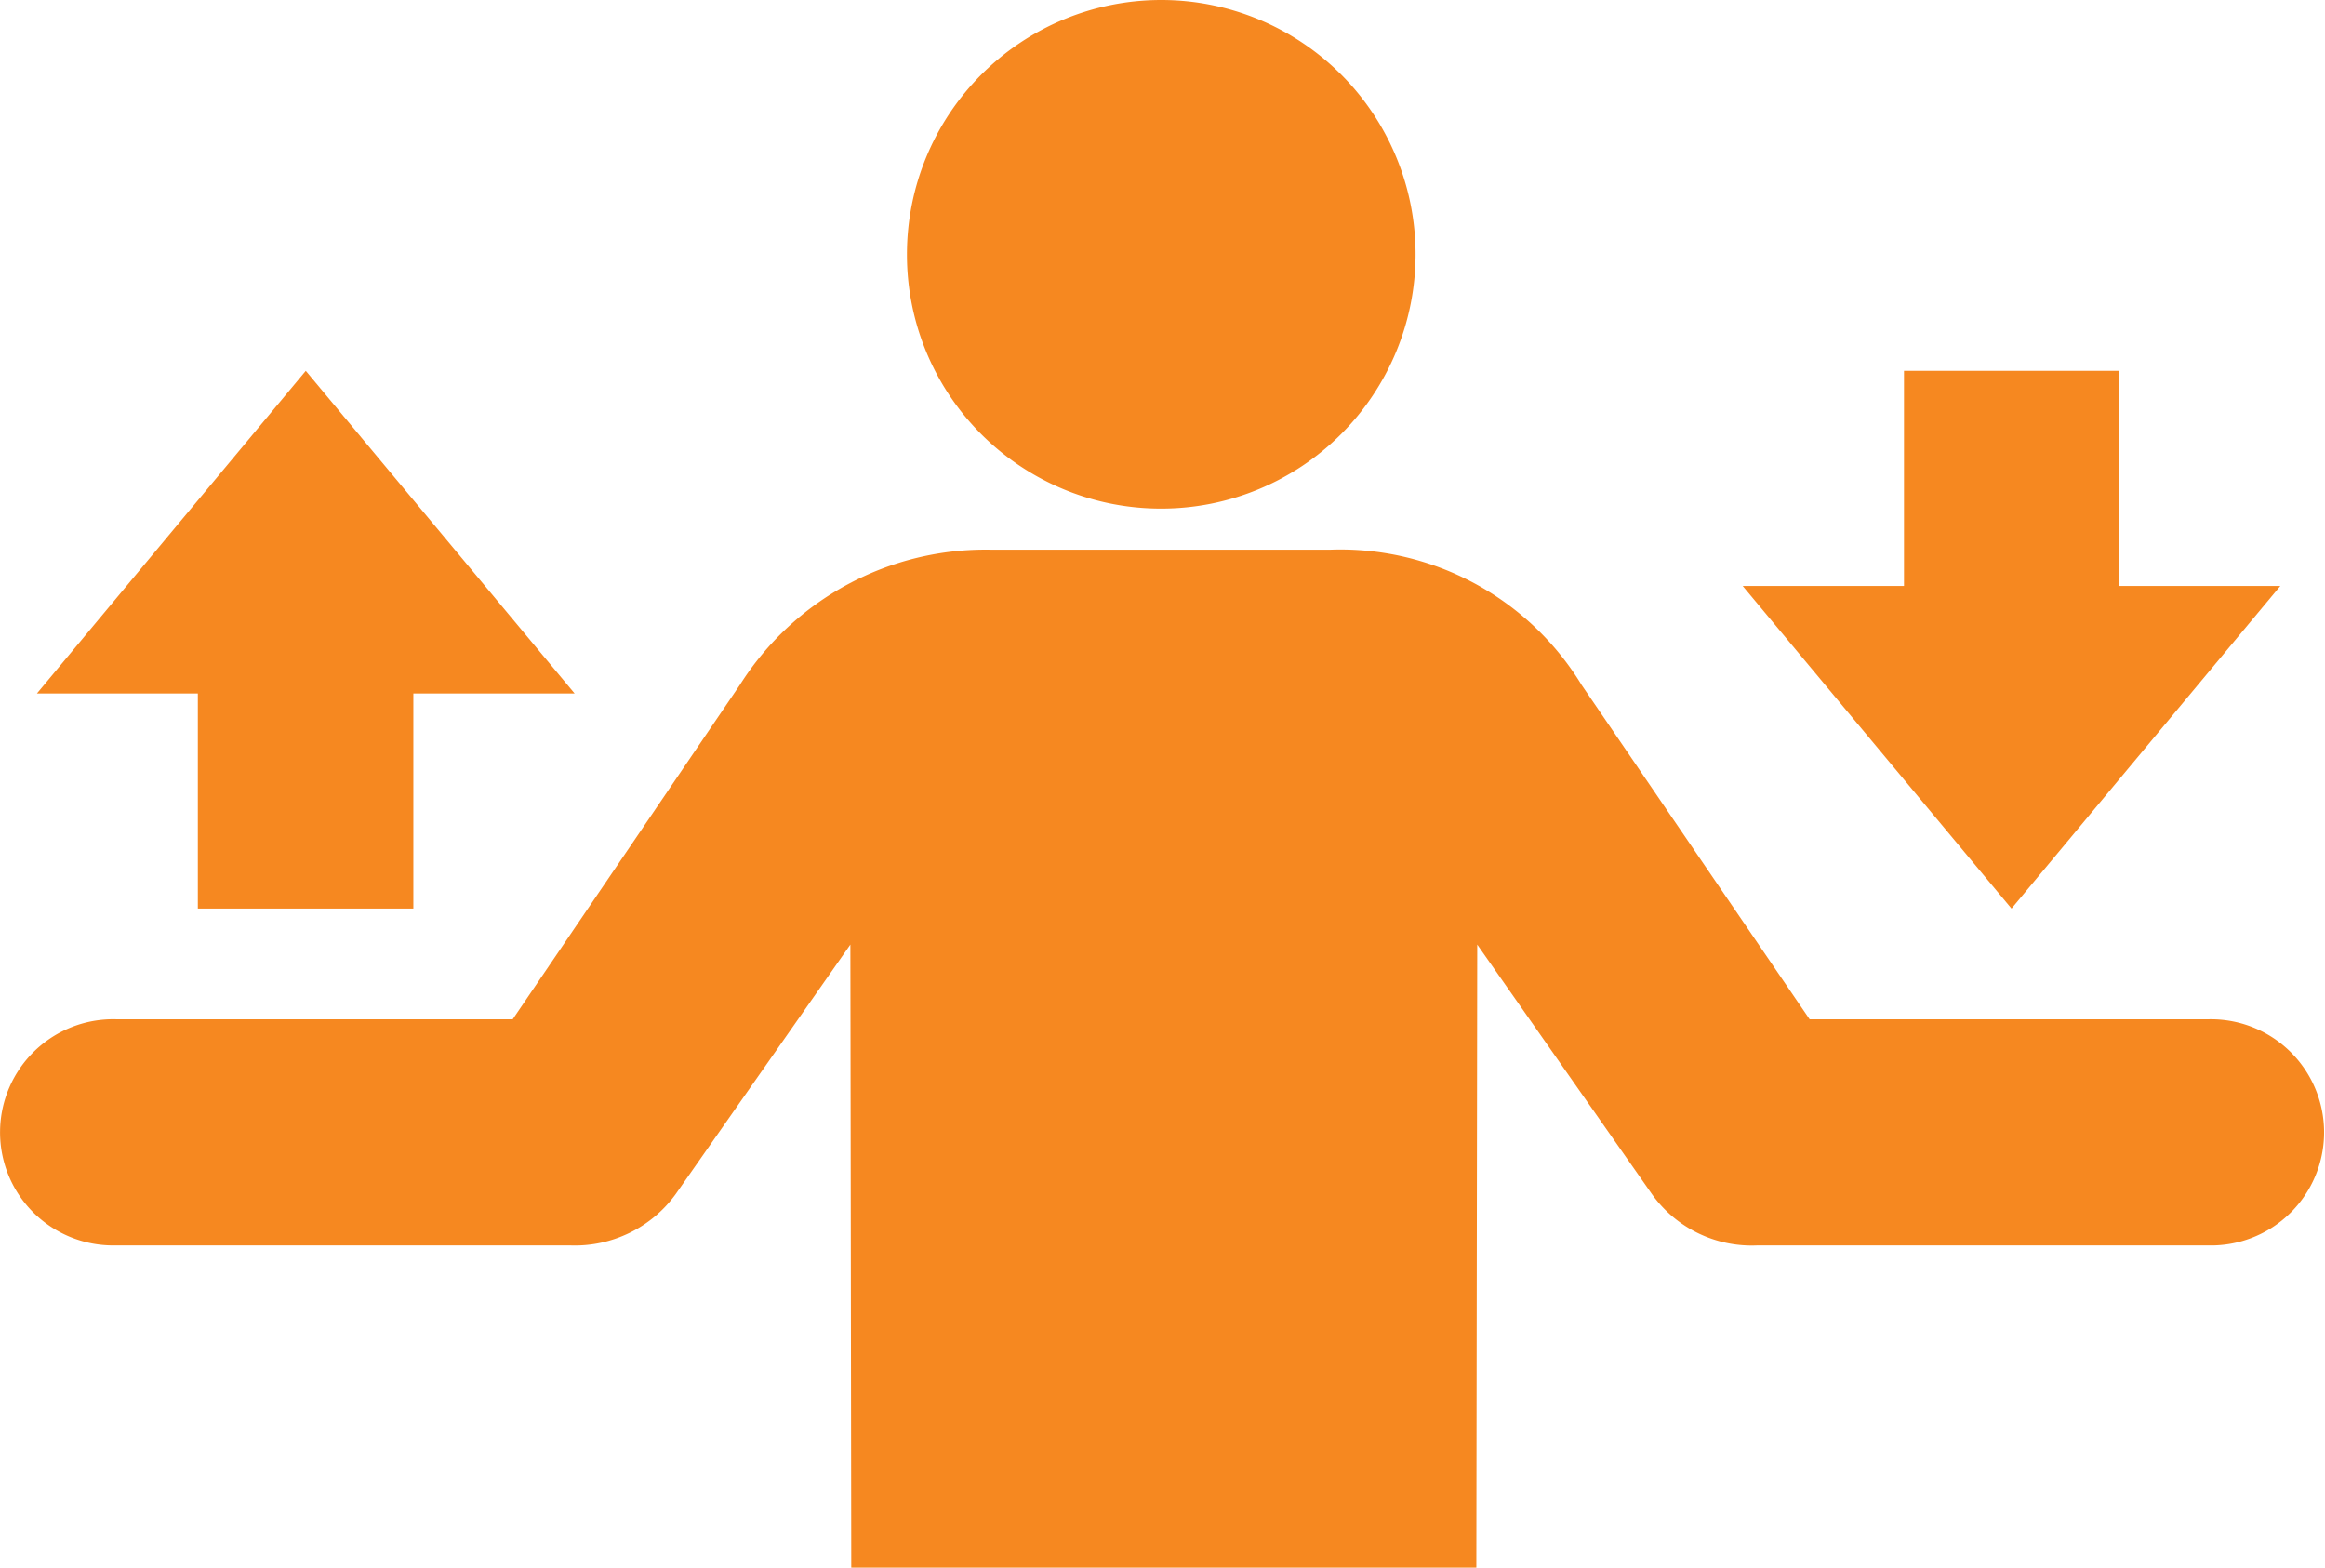 <svg xmlns="http://www.w3.org/2000/svg" width="39.204" height="26.433" viewBox="0 0 39.204 26.433">
  <g id="analyst-project-predict-prediction-svgrepo-com" transform="translate(-3.019 -2)">
    <path id="Path_8986" data-name="Path 8986" d="M22.6,10.576a4.288,4.288,0,1,0-4.288-4.288A4.281,4.281,0,0,0,22.6,10.576ZM12.641,23h-7.7a1.907,1.907,0,1,1,.046-3.813h6.677l3.829-5.636a4.9,4.9,0,0,1,4.242-2.282h5.712a4.763,4.763,0,0,1,4.242,2.282l3.844,5.636h6.723A1.907,1.907,0,1,1,40.345,23h-7.7a2.066,2.066,0,0,1-1.777-.873l-2.94-4.2-.015,10.506H17.373l-.015-10.506-2.94,4.2A2.1,2.1,0,0,1,12.641,23Z" transform="translate(0)" fill="#f68820"/>
    <path id="Path_8987" data-name="Path 8987" d="M16.066,47.44,11.533,42,7,47.44H9.713v3.627h3.634V47.44Z" transform="translate(-3.358 -33.747)" fill="#f68820"/>
    <path id="Path_8988" data-name="Path 8988" d="M191,45.627l4.533,5.44,4.533-5.44h-2.713V42H193.72v3.627Z" transform="translate(-158.596 -33.747)" fill="#f68820"/>
  </g>
</svg>
